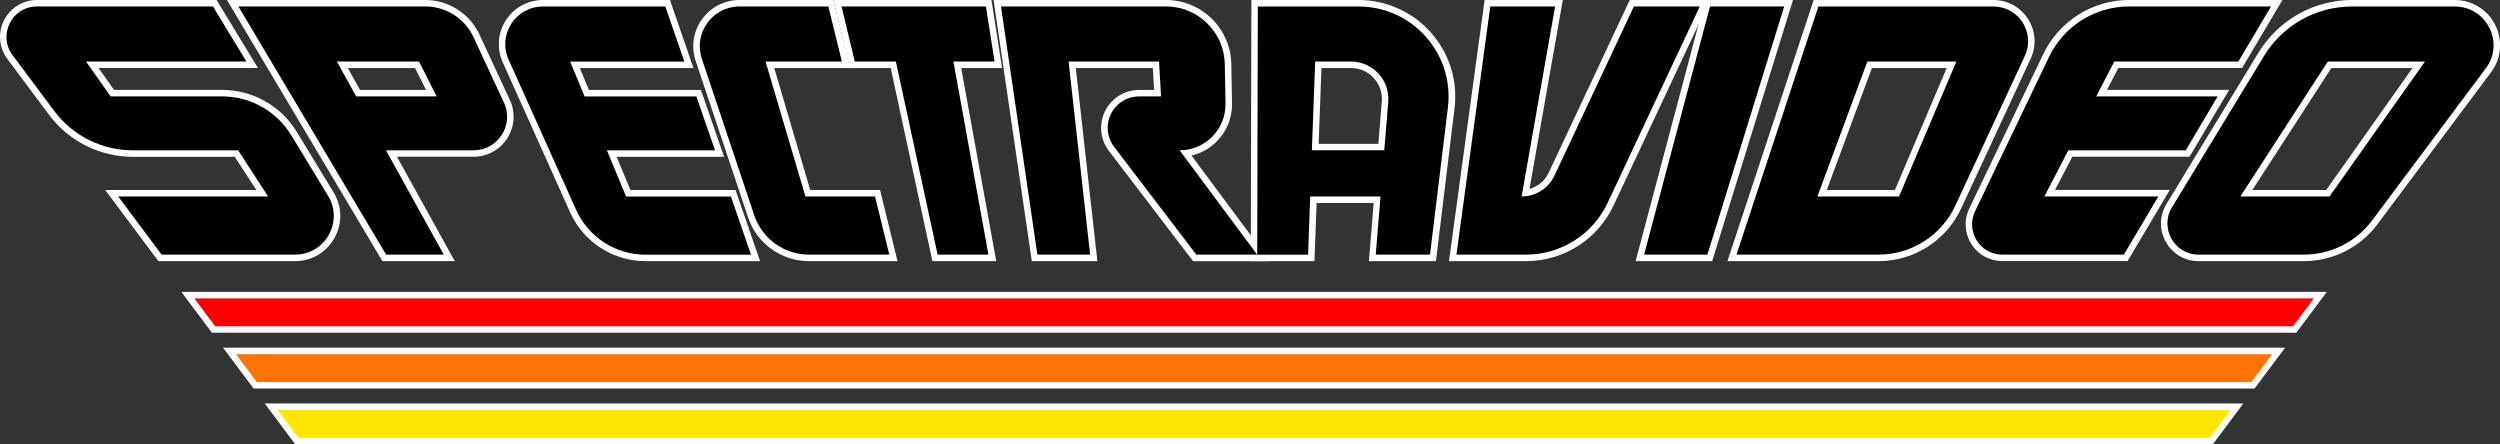 <?xml version="1.0" encoding="utf-8"?>
<!-- Generator: Adobe Illustrator 26.4.1, SVG Export Plug-In . SVG Version: 6.00 Build 0)  -->
<svg version="1.1" id="Layer_1" xmlns="http://www.w3.org/2000/svg" xmlns:xlink="http://www.w3.org/1999/xlink" x="0px" y="0px"
	 viewBox="0 0 3839 682.4" style="enable-background:new 0 0 3839 682.4;" xml:space="preserve">
<rect x="0" y="0" width="3839" height="682.4" fill="#333333" stroke="none"/>
<style type="text/css">
	.st0{fill:#FFFFFF;}
	.st1{fill:#191919;}
	.st2{fill:#1A1B1A;}
	.st3{fill:#1C1C1B;}
	.st4{fill:#1D1E1C;}
	.st5{fill:#1E201D;}
	.st6{fill:#20211F;}
	.st7{fill:#212320;}
	.st8{fill:#222521;}
	.st9{fill:#242622;}
	.st10{fill:#252823;}
	.st11{fill:#262A24;}
	.st12{fill:#282C25;}
	.st13{fill:#292D26;}
	.st14{fill:#2B2F28;}
	.st15{fill:#2C3129;}
	.st16{fill:#2D322A;}
	.st17{fill:#2F342B;}
	.st18{fill:#30362C;}
	.st19{fill:#31372D;}
	.st20{fill:#33392E;}
	.st21{fill:#343B2F;}
	.st22{fill:#353C30;}
	.st23{fill:#373E32;}
	.st24{fill:#384033;}
	.st25{fill:#394134;}
	.st26{fill:#3B4335;}
	.st27{fill:#3C4536;}
	.st28{fill:#3D4637;}
	.st29{fill:#3F4838;}
	.st30{fill:#404A39;}
	.st31{fill:#414B3B;}
	.st32{fill:#434D3C;}
	.st33{fill:#444F3D;}
	.st34{fill:#45513E;}
	.st35{fill:#47523F;}
	.st36{fill:#485440;}
	.st37{fill:#495641;}
	.st38{fill:#4B5742;}
	.st39{fill:#4C5944;}
	.st40{fill:#4E5B45;}
	.st41{fill:#4F5C46;}
	.st42{fill:#505E47;}
	.st43{fill:#526048;}
	.st44{fill:#536149;}
	.st45{fill:#54634A;}
	.st46{fill:#56654B;}
	.st47{fill:#57664C;}
	.st48{fill:#58684E;}
	.st49{fill:#5A6A4F;}
	.st50{fill:#5B6B50;}
	.st51{fill:#5C6D51;}
	.st52{fill:#5E6F52;}
	.st53{fill:#5F7153;}
	.st54{fill:#607254;}
	.st55{fill:#627455;}
	.st56{fill:#637657;}
	.st57{fill:#647758;}
	.st58{fill:#667959;}
	.st59{fill:#677B5A;}
	.st60{fill:#687C5B;}
	.st61{fill:#6A7E5C;}
	.st62{fill:#6B805D;}
	.st63{fill:#6C815E;}
	.st64{fill:#6E835F;}
	.st65{fill:#6F8561;}
	.st66{fill:#718662;}
	.st67{fill:#728863;}
	.st68{fill:#738A64;}
	.st69{fill:#758B65;}
	.st70{fill:#768D66;}
	.st71{fill:#778F67;}
	.st72{fill:#799168;}
	.st73{fill:#7A926A;}
	.st74{fill:#7B946B;}
	.st75{fill:#7D966C;}
	.st76{fill:#7E976D;}
	.st77{fill:#7F996E;}
	.st78{fill:#819B6F;}
	.st79{fill:#829C70;}
	.st80{fill:#839E71;}
	.st81{fill:#85A073;}
	.st82{fill:#86A174;}
	.st83{fill:#87A375;}
	.st84{fill:#89A576;}
	.st85{fill:#8AA677;}
	.st86{fill:#8BA878;}
	.st87{fill:#8DAA79;}
	.st88{fill:#8EAB7A;}
	.st89{fill:#8FAD7B;}
	.st90{fill:#91AF7D;}
	.st91{fill:#92B07E;}
	.st92{fill:#94B27F;}
	.st93{fill:#95B480;}
	.st94{fill:#96B681;}
	.st95{fill:#98B782;}
	.st96{fill:#99B983;}
	.st97{fill:#9ABB84;}
	.st98{fill:#9CBC86;}
	.st99{fill:#9DBE87;}
	.st100{fill:#9EC088;}
	.st101{fill:#A0C189;}
	.st102{fill:#A1C38A;}
	.st103{fill:#E6E6E6;}
	.st104{fill:#FF7300;}
	.st105{fill:#FF0000;}
	.st106{fill:#FFE600;}
	.st107{fill:url(#SVGID_1_);}
	.st108{fill:url(#SVGID_00000119830926874361616730000017140031403840896396_);}
	.st109{fill:url(#SVGID_00000177457209990200106420000001813211883839210380_);}
	.st110{fill:url(#SVGID_00000149367752795008357350000016958961379692199053_);}
	.st111{fill:url(#SVGID_00000173875394051146703440000017318223536551362713_);}
	.st112{fill:url(#SVGID_00000165921059573348144340000017246299192064540320_);}
	.st113{fill:#FF0C00;}
	.st114{fill:#FFFFFF;stroke:#FFFFFF;stroke-width:29.679;stroke-linecap:round;stroke-linejoin:round;stroke-miterlimit:10;}
	.st115{fill:url(#SVGID_00000181072319358725223330000003845824543552414095_);}
	.st116{fill:url(#SVGID_00000162313311926491578030000007568425107580884361_);}
	.st117{fill:url(#SVGID_00000042698339505626566650000001550292344701983622_);}
	.st118{fill:url(#SVGID_00000121265464831782724540000001892369362758938502_);}
	.st119{fill:url(#SVGID_00000082365337331770257450000015147747190230798011_);}
	.st120{fill:url(#SVGID_00000046297912619158559170000000071866888749086877_);}
	.st121{fill:#E5E4E6;}
	.st122{fill:#E4E3E6;}
	.st123{fill:#E3E1E7;}
	.st124{fill:#E1E0E7;}
	.st125{fill:#E0DEE7;}
	.st126{fill:#DFDDE7;}
	.st127{fill:#DEDBE8;}
	.st128{fill:#DDDAE8;}
	.st129{fill:#DCD8E8;}
	.st130{fill:#DBD7E8;}
	.st131{fill:#D9D5E9;}
	.st132{fill:#D8D4E9;}
	.st133{fill:#D7D2E9;}
	.st134{fill:#D6D1E9;}
	.st135{fill:#D5CFEA;}
	.st136{fill:#D4CEEA;}
	.st137{fill:#D3CCEA;}
	.st138{fill:#D2CBEA;}
	.st139{fill:#D0C9EB;}
	.st140{fill:#CFC8EB;}
	.st141{fill:#CEC6EB;}
	.st142{fill:#CDC5EB;}
	.st143{fill:#CCC3EC;}
	.st144{fill:#CBC2EC;}
	.st145{fill:#CAC0EC;}
	.st146{fill:#C8BFEC;}
	.st147{fill:#C7BDED;}
	.st148{fill:#C6BCED;}
	.st149{fill:#C5BAED;}
	.st150{fill:#C4B9ED;}
	.st151{fill:#C3B7EE;}
	.st152{fill:#C2B6EE;}
	.st153{fill:#C0B4EE;}
	.st154{fill:#BFB2EE;}
	.st155{fill:#BEB1EF;}
	.st156{fill:#BDAFEF;}
	.st157{fill:#BCAEEF;}
	.st158{fill:#BBACEF;}
	.st159{fill:#BAABF0;}
	.st160{fill:#B8A9F0;}
	.st161{fill:#B7A8F0;}
	.st162{fill:#B6A6F0;}
	.st163{fill:#B5A5F1;}
	.st164{fill:#B4A3F1;}
	.st165{fill:#B3A2F1;}
	.st166{fill:#B2A0F1;}
	.st167{fill:#B09FF2;}
	.st168{fill:#AF9DF2;}
	.st169{fill:#AE9CF2;}
	.st170{fill:#AD9AF2;}
	.st171{fill:#AC99F3;}
	.st172{fill:#AB97F3;}
	.st173{fill:#AA96F3;}
	.st174{fill:#A994F3;}
	.st175{fill:#A793F4;}
	.st176{fill:#A691F4;}
	.st177{fill:#A590F4;}
	.st178{fill:#A48EF4;}
	.st179{fill:#A38DF5;}
	.st180{fill:#A28BF5;}
	.st181{fill:#A18AF5;}
	.st182{fill:#9F88F5;}
	.st183{fill:#9E87F6;}
	.st184{fill:#9D85F6;}
	.st185{fill:#9C84F6;}
	.st186{fill:#9B82F6;}
	.st187{fill:#9A81F7;}
	.st188{fill:#997FF7;}
	.st189{fill:#977DF7;}
	.st190{fill:#967CF7;}
	.st191{fill:#957AF8;}
	.st192{fill:#9479F8;}
	.st193{fill:#9377F8;}
	.st194{fill:#9276F8;}
	.st195{fill:#9174F9;}
	.st196{fill:#8F73F9;}
	.st197{fill:#8E71F9;}
	.st198{fill:#8D70F9;}
	.st199{fill:#8C6EFA;}
	.st200{fill:#8B6DFA;}
	.st201{fill:#8A6BFA;}
	.st202{fill:#896AFA;}
	.st203{fill:#8768FB;}
	.st204{fill:#8667FB;}
	.st205{fill:#8565FB;}
	.st206{fill:#8464FB;}
	.st207{fill:#8362FC;}
	.st208{fill:#8261FC;}
	.st209{fill:#815FFC;}
	.st210{fill:#805EFC;}
	.st211{fill:#7E5CFD;}
	.st212{fill:#7D5BFD;}
	.st213{fill:#7C59FD;}
	.st214{fill:#7B58FD;}
	.st215{fill:#7A56FE;}
	.st216{fill:#7955FE;}
	.st217{fill:#7853FE;}
	.st218{fill:#7652FE;}
	.st219{fill:#7550FF;}
	.st220{fill:#744FFF;}
	.st221{fill:#734DFF;}
	.st222{fill:url(#SVGID_00000093154764619057831920000011564499466454684332_);}
	.st223{fill:url(#SVGID_00000150083529821908182860000005599110018567668614_);}
	.st224{fill:url(#SVGID_00000068668560980761896440000011121459981435521156_);}
	.st225{fill:url(#SVGID_00000078765015075528149550000014285972753683903882_);}
	.st226{fill:url(#SVGID_00000124867675693473666910000011331724697401942194_);}
	.st227{fill:url(#SVGID_00000137832969426393351890000016400117539499682999_);}
	.st228{fill:url(#SVGID_00000135661706180564683480000006448412306822370451_);}
	.st229{fill:url(#SVGID_00000128471354776829763980000009904884669697760912_);}
	.st230{fill:url(#SVGID_00000112600439055878817520000000023696129645703586_);}
	.st231{fill:url(#SVGID_00000070101901506542391180000011859395861215134850_);}
	.st232{fill:url(#SVGID_00000031173232212075091640000008651376085859701417_);}
	.st233{fill:url(#SVGID_00000016777469389890855120000002445457660646970774_);}
	.st234{fill:#FFFFFF;stroke:#FFFFFF;stroke-width:29.614;stroke-linecap:round;stroke-linejoin:round;stroke-miterlimit:10;}
</style>
<g>
	<g>
		<g>
			<g>
				<path class="st0" d="M590.1,396L357.4,5H653c33.7,0,64.6,19.7,78.8,50.3l46.6,100.3c8.2,17.6,6.8,37.8-3.6,54.1
					c-10.4,16.3-28.2,26.1-47.6,26.1h-126L689.9,396H590.1z M662.4,143l-21.9-43.5H525.7l24.1,43.5H662.4z"/>
				<path class="st0" d="M653,9.9c31.9,0,60.9,18.5,74.3,47.4l46.6,100.3c15.8,34.1-9.1,73.1-46.7,73.1H592.7L681.4,391h-88.5
					L366.1,9.9H653 M546.9,148h123.6l-26.9-53.5H517.3L546.9,148 M653,0H366.1h-17.5l8.9,15l226.8,381.1l2.9,4.9h5.7h88.5h16.9
					l-8.2-14.8l-80.5-145.5h117.6c21.1,0,40.4-10.6,51.8-28.4c11.3-17.8,12.8-39.8,3.9-58.9L736.3,53.2
					c-7.4-15.9-19.1-29.3-33.9-38.7C687.6,5,670.6,0,653,0L653,0z M534.2,104.5h103.2l16.9,33.6H552.8L534.2,104.5L534.2,104.5z"/>
			</g>
			<g>
				<path class="st0" d="M2659.7,396L2788.7,5h272.4c20,0,38.3,10.1,49.1,26.9s12.1,37.7,3.7,55.8l-106.8,230.1
					c-22,47.5-70.1,78.1-122.4,78.1H2659.7z M2913,296.8l83.7-197.3H2871l-73,197.3H2913z"/>
				<path class="st0" d="M3061.1,9.9c38.9,0,64.7,40.4,48.3,75.7l-106.8,230.1c-21.3,45.9-67.3,75.2-117.9,75.2h-218.2L2792.3,9.9
					H3061.1 M2790.9,301.7h125.4l88-207.2h-136.7L2790.9,301.7 M3061.1,0h-268.8h-7.2l-2.3,6.8l-125.8,381.1l-4.3,13.1h13.8h218.2
					c26.7,0,52.8-7.6,75.3-22c22.5-14.4,40.4-34.8,51.6-59l106.8-230.1c9.1-19.7,7.6-42.3-4.1-60.6C3102.7,10.9,3082.8,0,3061.1,0
					L3061.1,0z M2874.5,104.5h114.8l-79.5,187.3h-104.6L2874.5,104.5L2874.5,104.5z"/>
			</g>
			<g>
				<path class="st0" d="M3376.2,396c-19.4,0-36.6-10.1-46.1-26.9c-9.5-16.9-9.1-36.8,0.9-53.3l141.3-232.4
					c14.5-23.9,35-43.7,59.4-57.4c24.3-13.7,52-20.9,79.9-20.9h157.9c24.5,0,46.5,13.6,57.5,35.5c11,21.9,8.7,47.7-6,67.3
					l-174.6,233.6c-25.5,34.1-66.2,54.5-108.8,54.5H3376.2z M3574.7,296.8l139.6-197.3h-136.9l-127.8,197.3H3574.7z"/>
				<path class="st0" d="M3769.6,9.9c48.9,0,76.8,55.7,47.6,94.9l-174.6,233.6c-24.7,33.1-63.6,52.5-104.8,52.5h-161.6
					c-37.3,0-60.3-40.8-40.9-72.7l141.3-232.4c28.7-47.1,79.9-75.9,135-75.9H3769.6 M3440.4,301.7h136.9l146.6-207.2h-149.2
					L3440.4,301.7 M3769.6,0h-157.9c-28.8,0-57.3,7.5-82.3,21.6c-25.1,14.1-46.2,34.6-61.2,59.1l-141.3,232.4
					c-11,18.1-11.4,39.9-1,58.4c10.4,18.5,29.2,29.5,50.4,29.5h161.6c21.8,0,43.6-5.2,63.1-14.9c19.5-9.8,36.7-24.1,49.7-41.6
					l174.6-233.6c8.1-10.8,12.8-23.5,13.7-36.6c0.8-12.3-1.7-24.7-7.3-35.9c-5.6-11.2-14.1-20.7-24.4-27.3
					C3796.1,3.8,3783.1,0,3769.6,0L3769.6,0z M3580,104.5h124.6l-132.5,187.3h-113.4L3580,104.5L3580,104.5z"/>
			</g>
			<g>
				<polygon class="st0" points="2518.2,396 2622,5 2746.6,5 2625.6,396 				"/>
				<path class="st0" d="M2739.8,9.9L2621.9,391h-97.3L2625.9,9.9H2739.8 M2753.3,0h-13.5h-113.9h-7.7l-2,7.4L2515,388.5l-3.3,12.5
					h12.9h97.3h7.3l2.2-7l117.9-381.1L2753.3,0L2753.3,0z"/>
			</g>
			<g>
				<path class="st0" d="M2230.7,396l53.4-391h109.8l-51.4,291.4c17.2-2.1,32.6-12.9,40-28.9L2505.8,5H2618l-144.8,308.5
					c-11.6,24.7-29.9,45.5-52.9,60.1c-23,14.6-49.6,22.4-76.9,22.4H2230.7z"/>
				<path class="st0" d="M2610.2,9.9l-141.5,301.4C2445.9,360,2397,391,2343.3,391h-106.9l52-381.1h99.5l-51.4,291.8
					c21.6,0,41.3-12.5,50.5-32.1L2509,9.9H2610.2 M2625.9,0h-15.7H2509h-6.3l-2.7,5.7l-121.9,259.7c-5.8,12.3-16.6,21.2-29.4,24.7
					l49.1-278.5l2.1-11.7H2388h-99.5h-8.7l-1.2,8.6l-52,381.1L2225,401h11.4h106.9c28.2,0,55.8-8,79.6-23.1
					c23.8-15.1,42.8-36.7,54.8-62.2l141.5-301.4L2625.9,0L2625.9,0z"/>
			</g>
			<g>
				<path class="st0" d="M2107.2,396l7.3-89.3h-97.8l-3.3,89.3h-87.8l1-391h159.7c41,0,80,17.6,107.2,48.3
					c27.2,30.7,39.9,71.6,35,112.3l-28,230.5H2107.2z M2121.1,225.8l5.7-69.5c1.2-14.8-3.7-29-13.7-39.9
					c-10.1-10.9-23.8-16.9-38.6-16.9h-50.1l-4.7,126.3H2121.1z"/>
				<path class="st0" d="M2086.2,9.9c83,0,147.3,72.6,137.2,154.9L2195.9,391h-83.3l7.3-89.3h-108l-3.3,89.3h-78.1l0.9-381.1H2086.2
					 M2014.5,230.8h111.2l6.1-74.1c2.7-33.5-23.7-62.2-57.3-62.2h-54.9L2014.5,230.8 M2086.2,0h-154.7h-9.9l0,9.9l-0.9,381.1l0,10
					h10h78.1h9.6l0.4-9.6l3-79.7h87.6l-6.4,78.5l-0.9,10.8h10.8h83.3h8.8l1.1-8.7l27.5-226.1c2.6-21.5,0.6-42.8-6-63.2
					c-6.3-19.6-16.5-37.4-30.2-52.9s-30.2-27.8-48.9-36.4C2128.7,4.6,2107.8,0,2086.2,0L2086.2,0z M2029.2,104.5h45.3
					c13.4,0,25.9,5.4,35,15.3c9.1,9.9,13.5,22.7,12.4,36.1l-5.3,65h-91.7L2029.2,104.5L2029.2,104.5z"/>
			</g>
			<g>
				<polygon class="st0" points="1435.8,396 1371.7,99.5 1308.7,99.5 1286,5 1518.3,5 1533.1,99.5 1470.1,99.5 1523.8,396 				"/>
				<path class="st0" d="M1514,9.9l13.2,84.6h-63.1l53.7,296.5h-78.1l-64-296.5h-63.1l-20.4-84.6H1514 M1522.5,0h-8.5h-221.7h-12.6
					l3,12.3l20.4,84.6l1.8,7.6h7.8h55.1l62.3,288.7l1.7,7.8h8h78.1h11.9l-2.1-11.7L1476,104.5h51.2h11.6l-1.8-11.5l-13.2-84.6
					L1522.5,0L1522.5,0z"/>
			</g>
			<g>
				<path class="st0" d="M1242.3,396c-40.3,0-76-25.7-88.8-63.9L1073.1,92c-6.8-20.4-3.5-42.1,9-59.6C1094.6,15,1114.2,5,1135.7,5
					h140.2l23.2,94.5h-116.8l58.3,197.3h107L1372,396H1242.3z"/>
				<path class="st0" d="M1272,9.9l20.8,84.6h-117.2l61.2,207.2h106.9l21.9,89.3h-123.3c-38.1,0-72-24.4-84.1-60.5l-80.4-240.1
					c-13.3-39.6,16.2-80.5,57.9-80.5H1272 M1279.8,0h-7.8h-136.3c-23.1,0-44.1,10.8-57.7,29.5c-13.5,18.8-17,42.1-9.7,64.1
					l80.4,240.1c13.5,40.3,51.1,67.3,93.5,67.3h123.3h12.7l-3-12.3l-21.9-89.3l-1.9-7.6h-7.8h-99.4l-55.3-187.3h103.8h12.7l-3-12.3
					l-20.8-84.6L1279.8,0L1279.8,0z"/>
			</g>
			<g>
				<path class="st0" d="M991.1,396c-47.8,0-91.4-28.2-111-71.8L776.5,93.5c-8.8-19.5-7.1-41.9,4.6-59.8C792.7,15.7,812.4,5,833.8,5
					h191.5l32.6,94.5H883l18,43.5h171.9l32,92.8H939.5l25.3,61H1126l34.2,99.2H991.1z"/>
				<path class="st0" d="M1021.8,9.9l29.2,84.6H875.6l22.2,53.5h171.7l28.6,82.8H932.1l29.4,70.9h161l30.8,89.3H991.1
					c-45.9,0-87.6-27-106.4-68.9L781,91.5c-17.2-38.3,10.8-81.5,52.7-81.5H1021.8 M1028.9,0h-7.1h-188c-23.1,0-44.4,11.6-56.9,31
					c-12.5,19.4-14.4,43.5-4.9,64.6l103.6,230.7C896,371.6,941.3,401,991.1,401h162.1h14l-4.6-13.2l-30.8-89.3l-2.3-6.7h-7.1H968.1
					l-21.2-51h151h14l-4.6-13.2l-28.6-82.8l-2.3-6.7h-7.1h-165l-13.9-33.6h160.5h14l-4.6-13.2l-29.2-84.6L1028.9,0L1028.9,0z"/>
			</g>
			<g>
				<path class="st0" d="M245.7,396l-74.1-99.2h231l-39.5-61H203.7c-48.7,0-95.2-23.3-124.3-62.3L15.3,87.7
					C3.5,71.9,1.7,51.1,10.5,33.5S37.1,5,56.8,5h273l57.5,94.5H141.7l30.8,43.5h168.4c22.2,0,44.1,5.7,63.5,16.6
					c19.3,10.9,35.7,26.6,47.2,45.6l56.5,92.9c12.3,20.2,12.7,44.5,1.1,65C497.6,383.7,476.6,396,453,396H245.7z"/>
				<path class="st0" d="M327,9.9l51.4,84.6H132.1l37.8,53.5h171c43.5,0,83.8,22.7,106.4,59.8l56.5,92.9
					c24.1,39.6-4.4,90.3-50.8,90.3H248.2l-66.7-89.3h230.2l-46-70.9h-162c-47.4,0-92-22.4-120.3-60.3L19.3,84.7
					c-23-30.8-1-74.7,37.5-74.7H327 M332.6,0H327H56.8c-21.6,0-41,12-50.7,31.3c-9.7,19.3-7.7,42,5.3,59.4l64.1,85.8
					c14.8,19.9,34.4,36.2,56.6,47.3c22.2,11.1,47,17,71.8,17h156.6l33.1,51H181.5h-19.9l11.9,15.9l66.7,89.3l3,4h5H453
					c25.4,0,48-13.2,60.5-35.4c12.5-22.2,12-48.3-1.2-70.1l-56.5-92.9c-12-19.7-28.9-36.1-49-47.3C386.8,144,364,138,340.9,138
					H175.1l-23.8-33.6h227.1h17.7l-9.2-15.1L335.5,4.8L332.6,0L332.6,0z"/>
			</g>
			<g>
				<path class="st0" d="M3074.8,396c-17.8,0-34-9-43.5-24c-9.5-15-10.5-33.6-2.9-49.6l113.7-237.3c11.5-24,29.5-44.2,52.1-58.4
					S3242.7,5,3269.4,5h226.8l-56.1,94.5h-190.3l-22.6,43.5h187.1l-55,92.8h-180.2l-31.6,61h175.6l-58.9,99.2H3074.8z"/>
				<path class="st0" d="M3487.4,9.9l-50.2,84.6h-190.5L3219,148h186.5l-49.1,82.8h-180.3l-36.8,70.9h175.1l-53,89.3h-186.6
					c-34.2,0-56.6-35.7-41.9-66.5l113.7-237.3C3169.3,40,3217,9.9,3269.4,9.9H3487.4 M3504.9,0h-17.5h-218
					c-27.6,0-54.5,7.8-77.8,22.5c-23.3,14.7-42,35.6-53.9,60.5L3024,320.2c-8.4,17.6-7.2,37.9,3.1,54.4
					c10.4,16.5,28.2,26.3,47.7,26.3h186.6h5.7l2.9-4.9l53-89.3l8.9-15h-17.5h-158.7l26.5-51h174.3h5.7l2.9-4.9l49.1-82.8l8.9-15
					h-17.5h-170.1l17.4-33.6h184.4h5.7l2.9-4.9L3496,15L3504.9,0L3504.9,0z"/>
			</g>
			<g>
				<path class="st0" d="M1834.6,396l-127.8-167.5c-6.1-8-9.8-17.4-10.7-27.4c-1.4-14.9,3.6-29.7,13.7-40.8
					c10.1-11,24.4-17.4,39.3-17.4h28.3l-2.5-43.5h-128.6l33.1,296.5h-90.9L1531.4,5h259.2c25.1,0,48.8,9.7,66.8,27.3
					c17.9,17.6,28,41.1,28.5,66.3l1.1,60.4c0.4,20.4-7.3,39.7-21.6,54.3c-12.1,12.3-27.6,19.9-44.4,22L1940.4,396H1834.6z"/>
				<path class="st0" d="M1790.6,9.9c49.2,0,89.4,39.4,90.3,88.7l1.1,60.4c0.7,39.5-31.1,71.8-70.5,71.8L1930.5,391h-93.4
					l-126.3-165.5c-5.5-7.2-8.9-15.8-9.7-24.9c-2.6-28.3,19.7-52.7,48.1-52.7h33.6l-3.1-53.5h-138.9L1674,391h-81L1537.2,9.9H1790.6
					 M1790.6,0h-253.4h-11.5l1.7,11.4l55.8,381.1l1.2,8.5h8.6h81h11.1l-1.2-11.1L1652,104.5h118.3l1.9,33.6h-23.1
					c-16.3,0-32,6.9-43,19c-11,12.1-16.5,28.3-15,44.6c1,10.9,5,21.3,11.7,30l126.3,165.5l3,3.9h4.9h93.4h19.8l-11.8-15.9
					l-108.8-146.4c14.8-3.4,28.3-10.9,39.2-22c15.3-15.5,23.4-36.1,23.1-57.9l-1.1-60.4c-0.5-26.4-11.1-51.2-30-69.7
					S1817,0,1790.6,0L1790.6,0z"/>
			</g>
		</g>
		<g>
			<g>
				<polygon class="st0" points="327.9,506 288.4,453.2 3563.1,453.2 3523.6,506 				"/>
				<path class="st0" d="M3553.1,458.2l-32,42.8H330.4l-32-42.8H3553.1 M3573,448.2h-19.9H298.4h-19.9l11.9,15.9l32,42.8l3,4h5
					h3190.8h5l3-4l32-42.8L3573,448.2L3573,448.2z"/>
			</g>
			<g>
				<polygon class="st0" points="391.9,591.7 352.5,538.9 3499,538.9 3459.6,591.7 				"/>
				<path class="st0" d="M3489.1,543.9l-32,42.8H394.4l-32-42.8H3489.1 M3509,533.9h-19.9H362.4h-19.9l11.9,15.9l32,42.8l3,4h5
					h3062.7h5l3-4l32-42.8L3509,533.9L3509,533.9z"/>
			</g>
			<g>
				<polygon class="st0" points="455.9,677.4 416.5,624.6 3435,624.6 3395.6,677.4 				"/>
				<path class="st0" d="M3425.1,629.6l-32,42.8H458.4l-32-42.8H3425.1 M3444.9,619.6h-19.9H426.4h-19.9l11.9,15.9l32,42.8l3,4h5
					h2934.6h5l3-4l32-42.8L3444.9,619.6L3444.9,619.6z"/>
			</g>
		</g>
	</g>
	<g>
		<g>
			<path d="M681.4,391l-88.7-160.2h134.5c37.6,0,62.5-39,46.7-73.1L727.3,57.4C713.9,28.4,684.9,9.9,653,9.9H366.1L592.9,391H681.4z
				 M517.3,94.5h126.2l26.9,53.5H546.9L517.3,94.5z"/>
			<path d="M2884.7,391c50.6,0,96.6-29.4,117.9-75.2l106.8-230.1c16.4-35.3-9.4-75.7-48.3-75.7h-268.8L2666.5,391H2884.7z
				 M2867.5,94.5h136.7l-88,207.2h-125.4L2867.5,94.5z"/>
			<path d="M3335.3,318.3c-19.4,31.9,3.6,72.7,40.9,72.7h161.6c41.3,0,80.1-19.5,104.8-52.5l174.6-233.6
				c29.3-39.1,1.3-94.9-47.6-94.9h-157.9c-55.2,0-106.4,28.8-135,75.9L3335.3,318.3z M3574.6,94.5h149.2l-146.6,207.2h-136.9
				L3574.6,94.5z"/>
			<polygon points="2621.9,391 2739.8,9.9 2625.9,9.9 2524.7,391 			"/>
			<path d="M2468.7,311.4L2610.2,9.9H2509l-121.9,259.7c-9.2,19.6-28.9,32.1-50.5,32.1L2388,9.9h-99.5l-52,381.1h106.9
				C2397,391,2445.9,360,2468.7,311.4z"/>
			<path d="M2011.9,301.7h108l-7.3,89.3h83.3l27.5-226.1c10-82.4-54.3-154.9-137.2-154.9h-154.7l-0.9,381.1h78.1L2011.9,301.7z
				 M2019.6,94.5h54.9c33.6,0,60.1,28.7,57.3,62.2l-6.1,74.1h-111.2L2019.6,94.5z"/>
			<polygon points="1375.7,94.5 1439.8,391 1517.8,391 1464.1,94.5 1527.2,94.5 1514,9.9 1292.3,9.9 1312.6,94.5 			"/>
			<path d="M1158.2,330.5c12.1,36.1,46,60.5,84.1,60.5h123.3l-21.9-89.3h-106.9l-61.2-207.2h117.2L1272,9.9h-136.3
				c-41.7,0-71.2,40.9-57.9,80.5L1158.2,330.5z"/>
			<path d="M884.7,322.2c18.8,41.9,60.5,68.9,106.4,68.9h162.1l-30.8-89.3h-161l-29.4-70.9H1098l-28.6-82.8H897.7l-22.2-53.5h175.4
				l-29.2-84.6h-188c-41.9,0-69.9,43.3-52.7,81.5L884.7,322.2z"/>
			<path d="M83.4,170.5c28.4,38,73,60.3,120.3,60.3h162l46,70.9H181.5l66.7,89.3H453c46.4,0,74.9-50.7,50.8-90.3l-56.5-92.9
				c-22.6-37.2-62.9-59.8-106.4-59.8h-171l-37.8-53.5h246.3L327,9.9H56.8c-38.5,0-60.5,43.9-37.5,74.8L83.4,170.5z"/>
			<path d="M3074.8,391h186.6l53-89.3h-175.1l36.8-70.9h180.3l49.1-82.8H3219l27.7-53.5h190.5l50.2-84.6h-218
				c-52.4,0-100.1,30.1-122.8,77.3l-113.7,237.3C3018.2,355.4,3040.6,391,3074.8,391z"/>
			<path d="M1674,391l-33.1-296.5h138.9l3.1,53.5h-33.6c-28.4,0-50.7,24.4-48.1,52.7v0c0.8,9,4.2,17.7,9.7,24.9L1837.1,391h93.4
				l-119.1-160.2c39.5,0,71.2-32.4,70.5-71.8l-1.1-60.4c-0.9-49.2-41-88.7-90.3-88.7h-253.4L1593,391H1674z"/>
		</g>
		<g>
			<polygon class="st105" points="3553.1,458.2 298.4,458.2 330.4,501 3521.1,501 			"/>
			<polygon class="st104" points="3489.1,543.9 362.4,543.9 394.4,586.7 3457.1,586.7 			"/>
			<polygon class="st106" points="3425.1,629.6 426.4,629.6 458.4,672.4 3393.1,672.4 			"/>
		</g>
	</g>
</g>
</svg>
